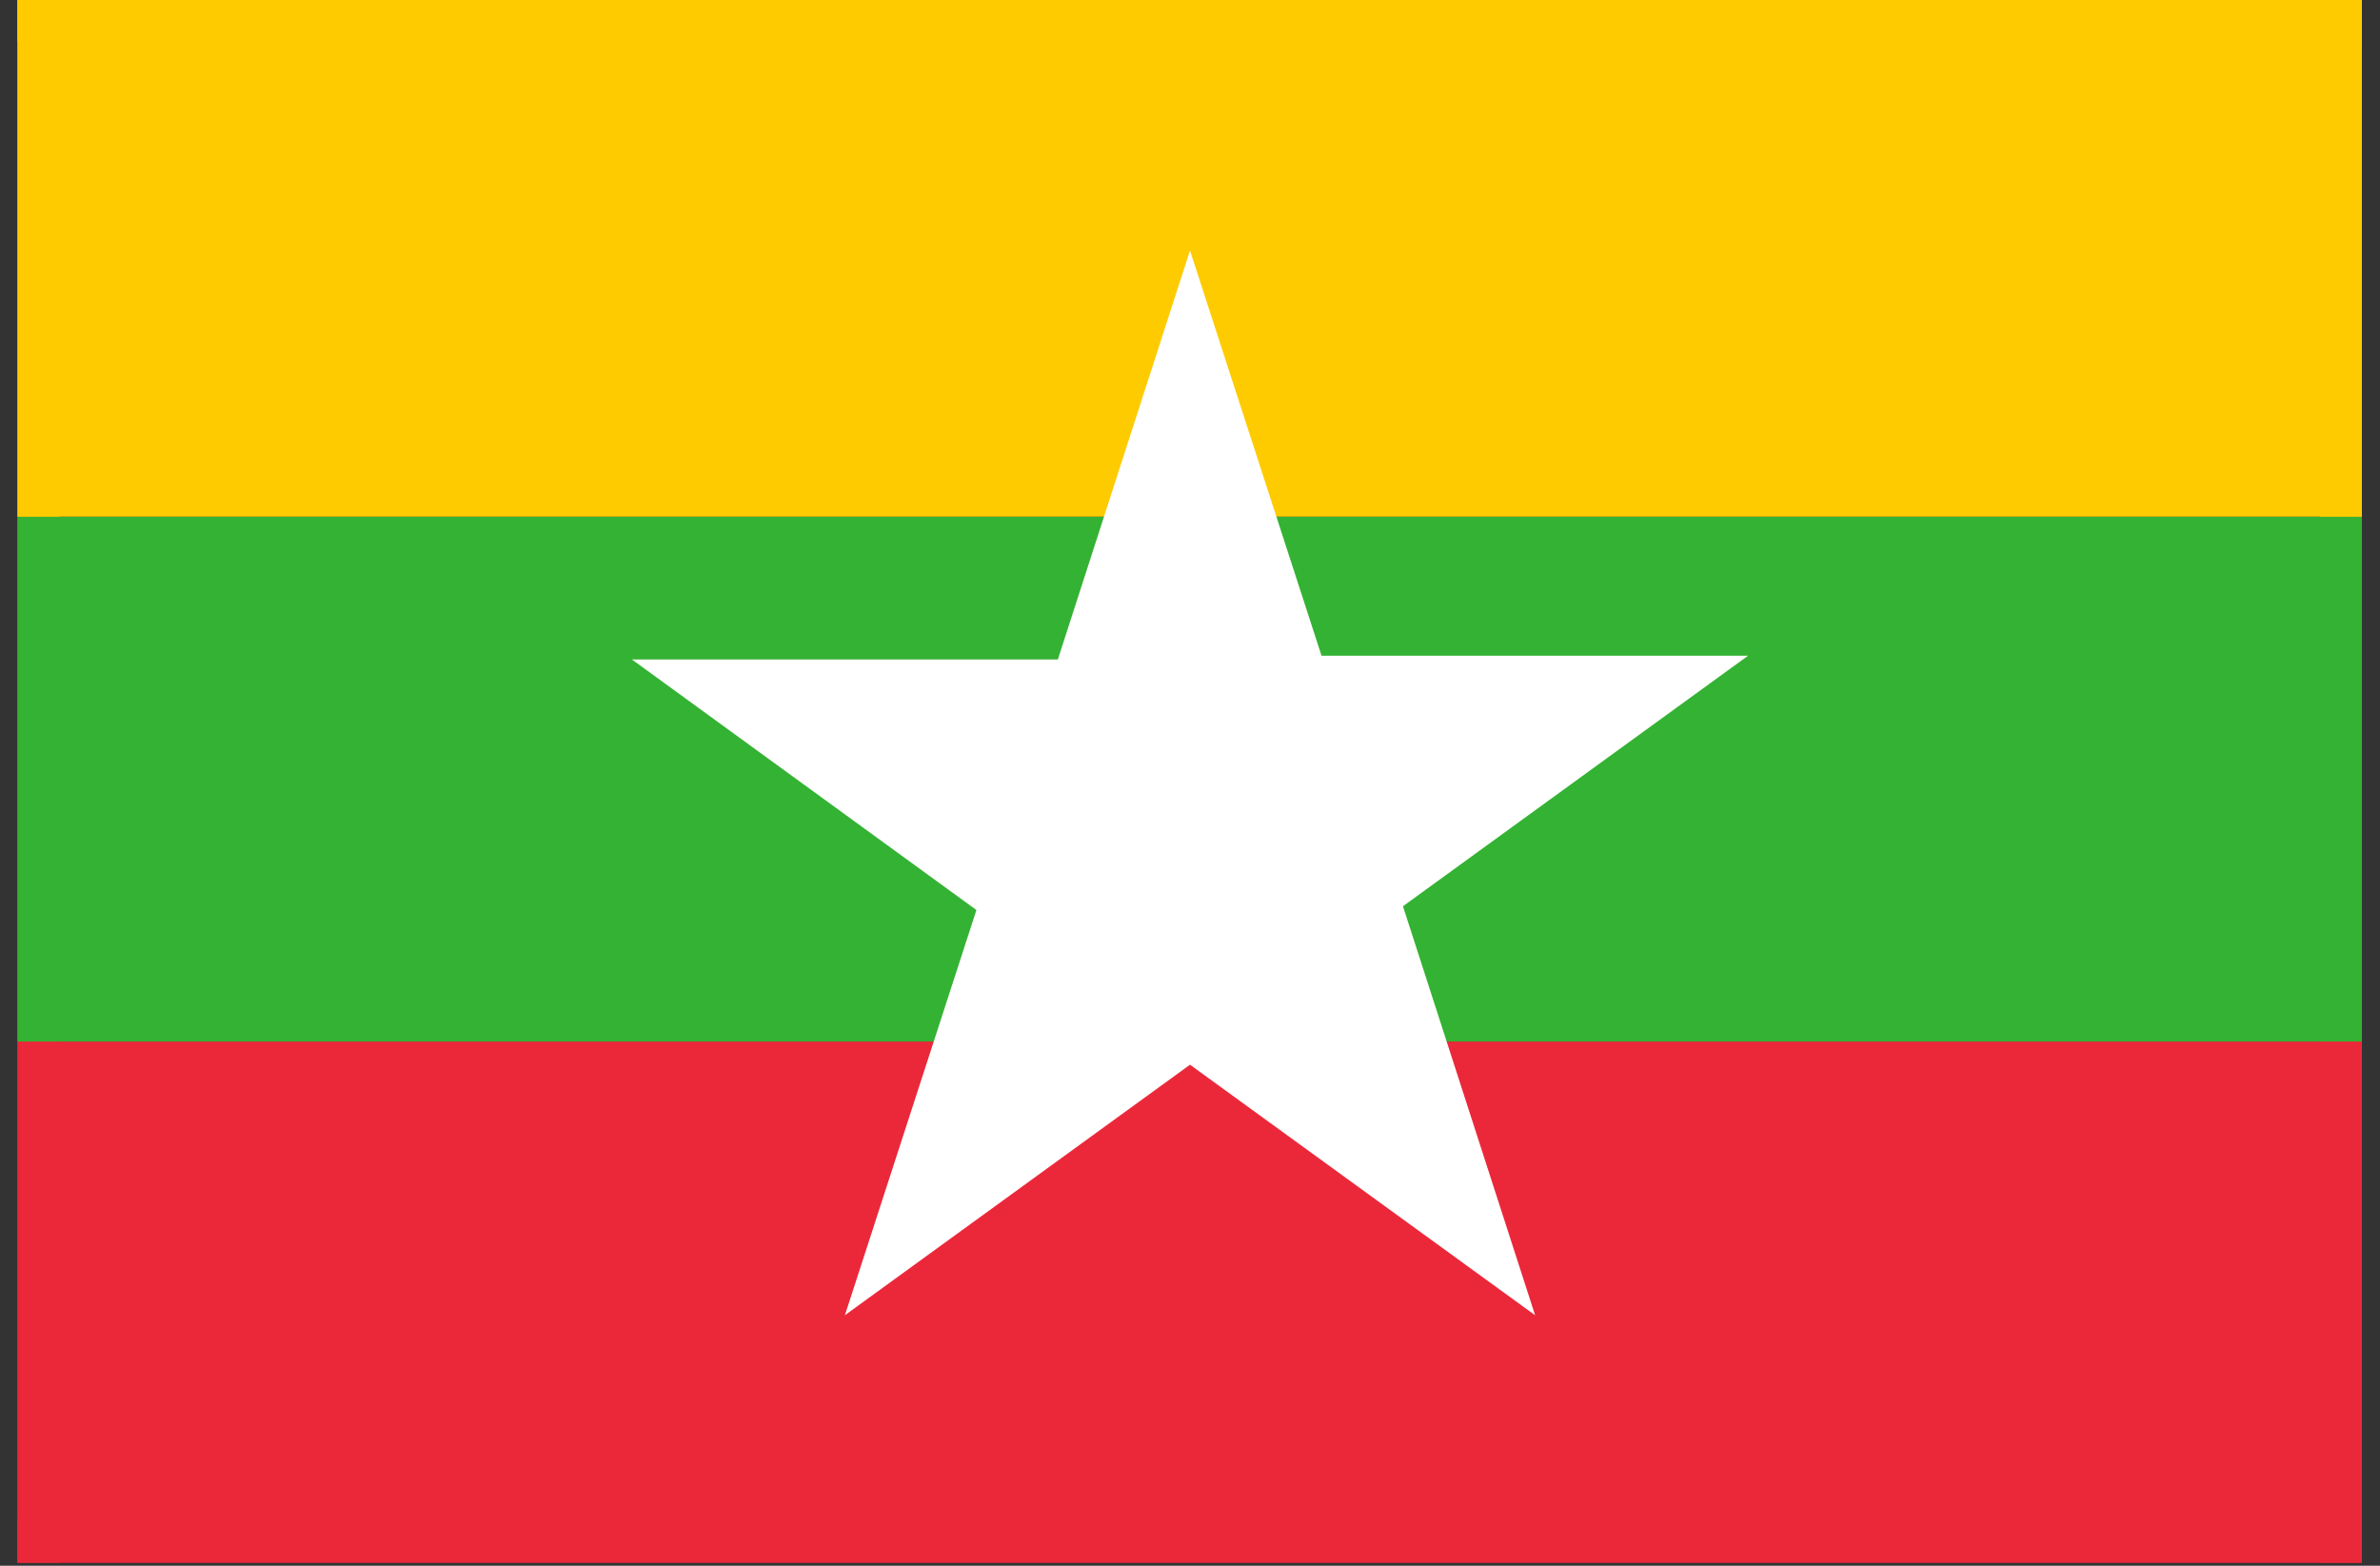 <svg id="图层_1" data-name="图层 1" xmlns="http://www.w3.org/2000/svg" xmlns:xlink="http://www.w3.org/1999/xlink" viewBox="0 0 38 25"><rect x="0" y="0" width="38" height="25" fill="#333333" stroke="none"/><defs><style>.cls-1{fill:none;}.cls-2{fill:#eb283a;}.cls-3{clip-path:url(#clip-path);}.cls-4{fill:#34b233;}.cls-5{fill:#fecb00;}.cls-6{fill:#fff;}</style><clipPath id="clip-path"><rect class="cls-1" x="0.28" width="37.43" height="25"/></clipPath></defs><title>数据可视化2</title><rect class="cls-2" x="0.28" y="16.63" width="37.43" height="8.32"/><rect class="cls-2" x="0.28" y="24.28" width="37.43" height="0.67"/><g class="cls-3"><rect class="cls-4" x="0.28" y="8.25" width="37.43" height="8.38"/><rect class="cls-5" x="0.28" width="37.43" height="8.25"/><rect class="cls-5" x="0.28" width="37.43" height="0.67"/></g><rect class="cls-2" x="0.28" y="16.63" width="0.67" height="8.32"/><g class="cls-3"><rect class="cls-4" x="0.28" y="8.25" width="0.67" height="8.38"/><rect class="cls-5" x="0.28" width="0.67" height="8.25"/></g><rect class="cls-2" x="37.04" y="16.63" width="0.67" height="8.32"/><g class="cls-3"><rect class="cls-4" x="37.04" y="8.25" width="0.67" height="8.38"/><rect class="cls-5" x="37.04" width="0.67" height="8.25"/></g><path class="cls-6" d="M19,4l2.1,6.47h6.81l-5.51,4L24.51,21,19,17l-5.51,4,2.1-6.47-5.5-4h6.8Zm0,0"/></svg>